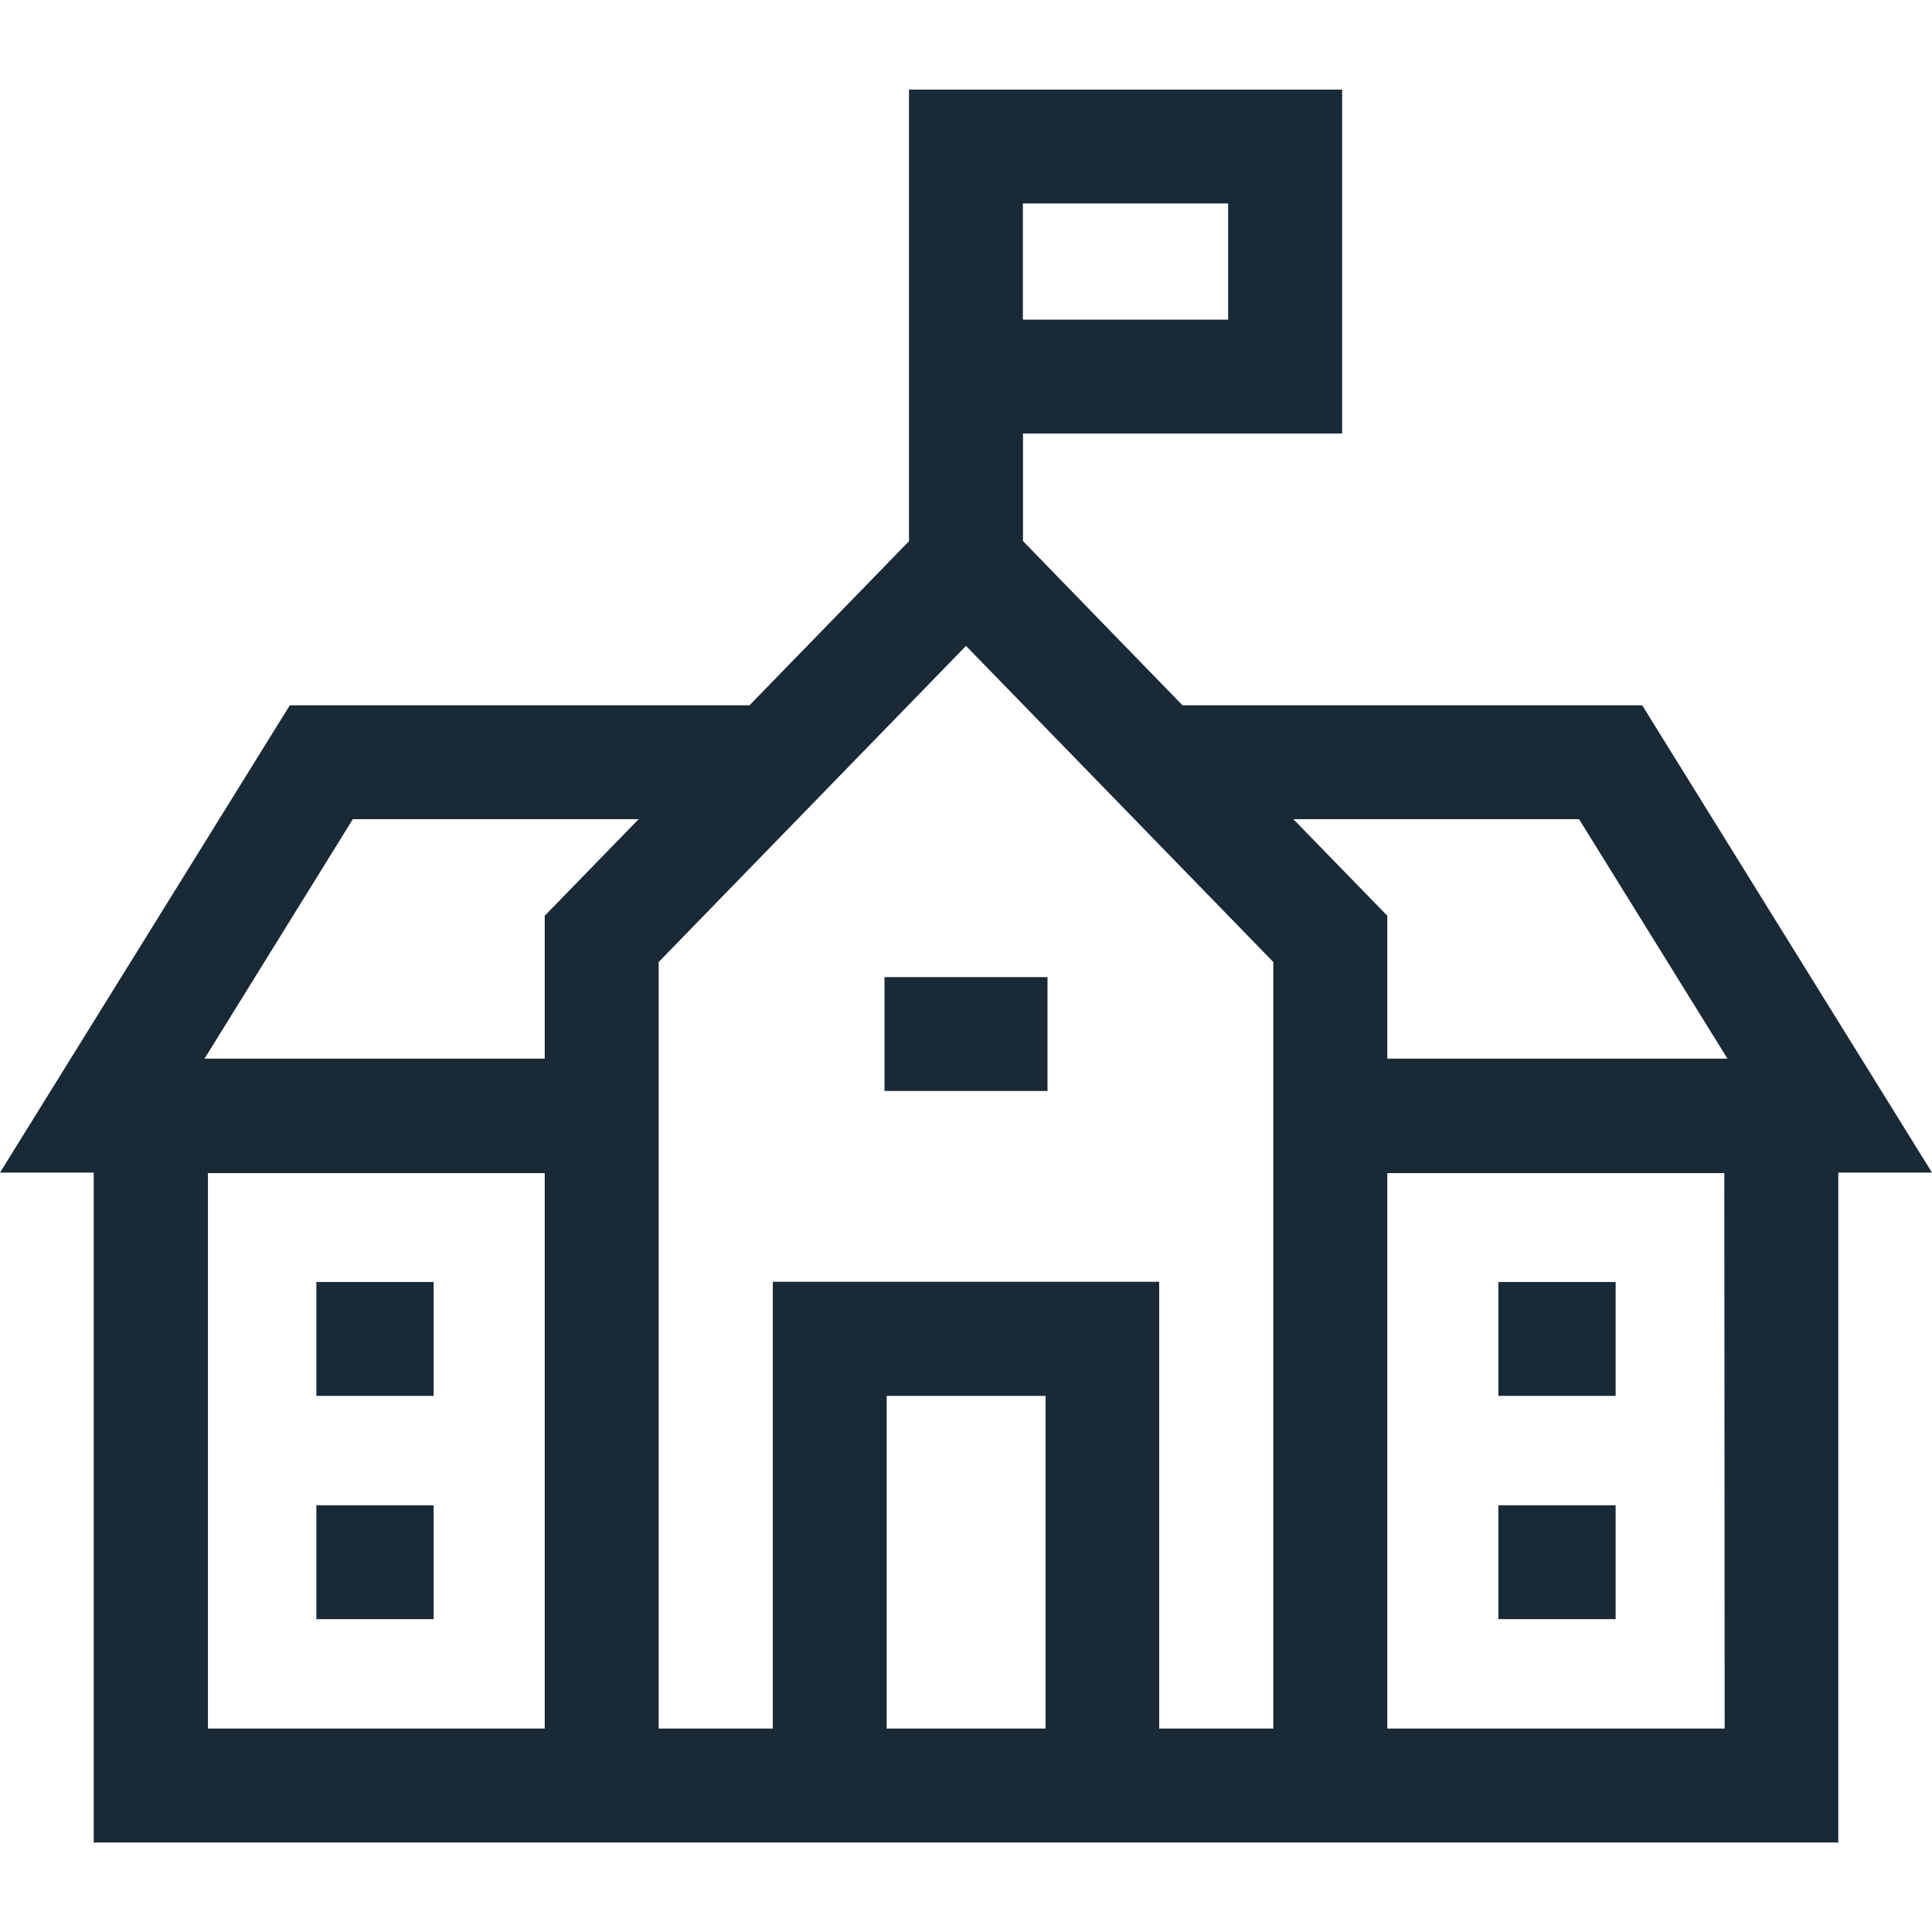<?xml version="1.0" encoding="UTF-8"?>
<svg width="16px" height="16px" viewBox="0 0 16 16" version="1.1" xmlns="http://www.w3.org/2000/svg" xmlns:xlink="http://www.w3.org/1999/xlink">
    <title>nf_school</title>
    <g id="Page-1" stroke="none" stroke-width="1" fill="none" fill-rule="evenodd">
        <g id="nf_school" transform="translate(0, 0.742)" fill="#1A2936" fill-rule="nonzero">
            <path d="M16,8.969 L13.6,5.099 L9.793,5.099 L8.472,3.739 L8.472,2.848 L11.115,2.848 L11.115,0 L7.528,0 L7.528,3.74 L6.207,5.099 L2.4,5.099 L0,8.969 L0.776,8.969 L0.776,14.517 L15.224,14.517 L15.224,8.969 L16,8.969 Z M10.171,1.905 L8.471,1.905 L8.471,0.943 L10.171,0.943 L10.171,1.905 Z M13.077,6.042 L14.306,8.025 L11.489,8.025 L11.489,6.842 L10.711,6.042 L13.077,6.042 Z M2.922,6.042 L5.289,6.042 L4.511,6.842 L4.511,8.025 L1.694,8.025 L2.922,6.042 Z M1.722,13.573 L1.722,8.973 L4.511,8.973 L4.511,13.573 L1.722,13.573 Z M7.343,13.573 L7.343,10.818 L8.659,10.818 L8.659,13.573 L7.343,13.573 Z M10.533,13.573 L9.6,13.573 L9.6,9.873 L6.4,9.873 L6.4,13.573 L5.455,13.573 L5.455,7.225 L8,4.607 L10.545,7.225 L10.545,13.573 L10.53,13.573 L10.533,13.573 Z M14.283,13.573 L11.489,13.573 L11.489,8.973 L14.28,8.973 L14.283,13.573 Z" id="Контур_4076"></path>
            <polygon id="Контур_4077" points="12.409 9.875 13.38 9.875 13.38 10.818 12.409 10.818"></polygon>
            <polygon id="Контур_4078" points="12.409 11.724 13.38 11.724 13.38 12.667 12.409 12.667"></polygon>
            <polygon id="Контур_4079" points="2.62 9.875 3.591 9.875 3.591 10.818 2.62 10.818"></polygon>
            <polygon id="Контур_4080" points="2.62 11.724 3.591 11.724 3.591 12.667 2.62 12.667"></polygon>
            <polygon id="Контур_4081" points="7.325 7.35 8.675 7.35 8.675 8.293 7.325 8.293"></polygon>
        </g>
    </g>
</svg>